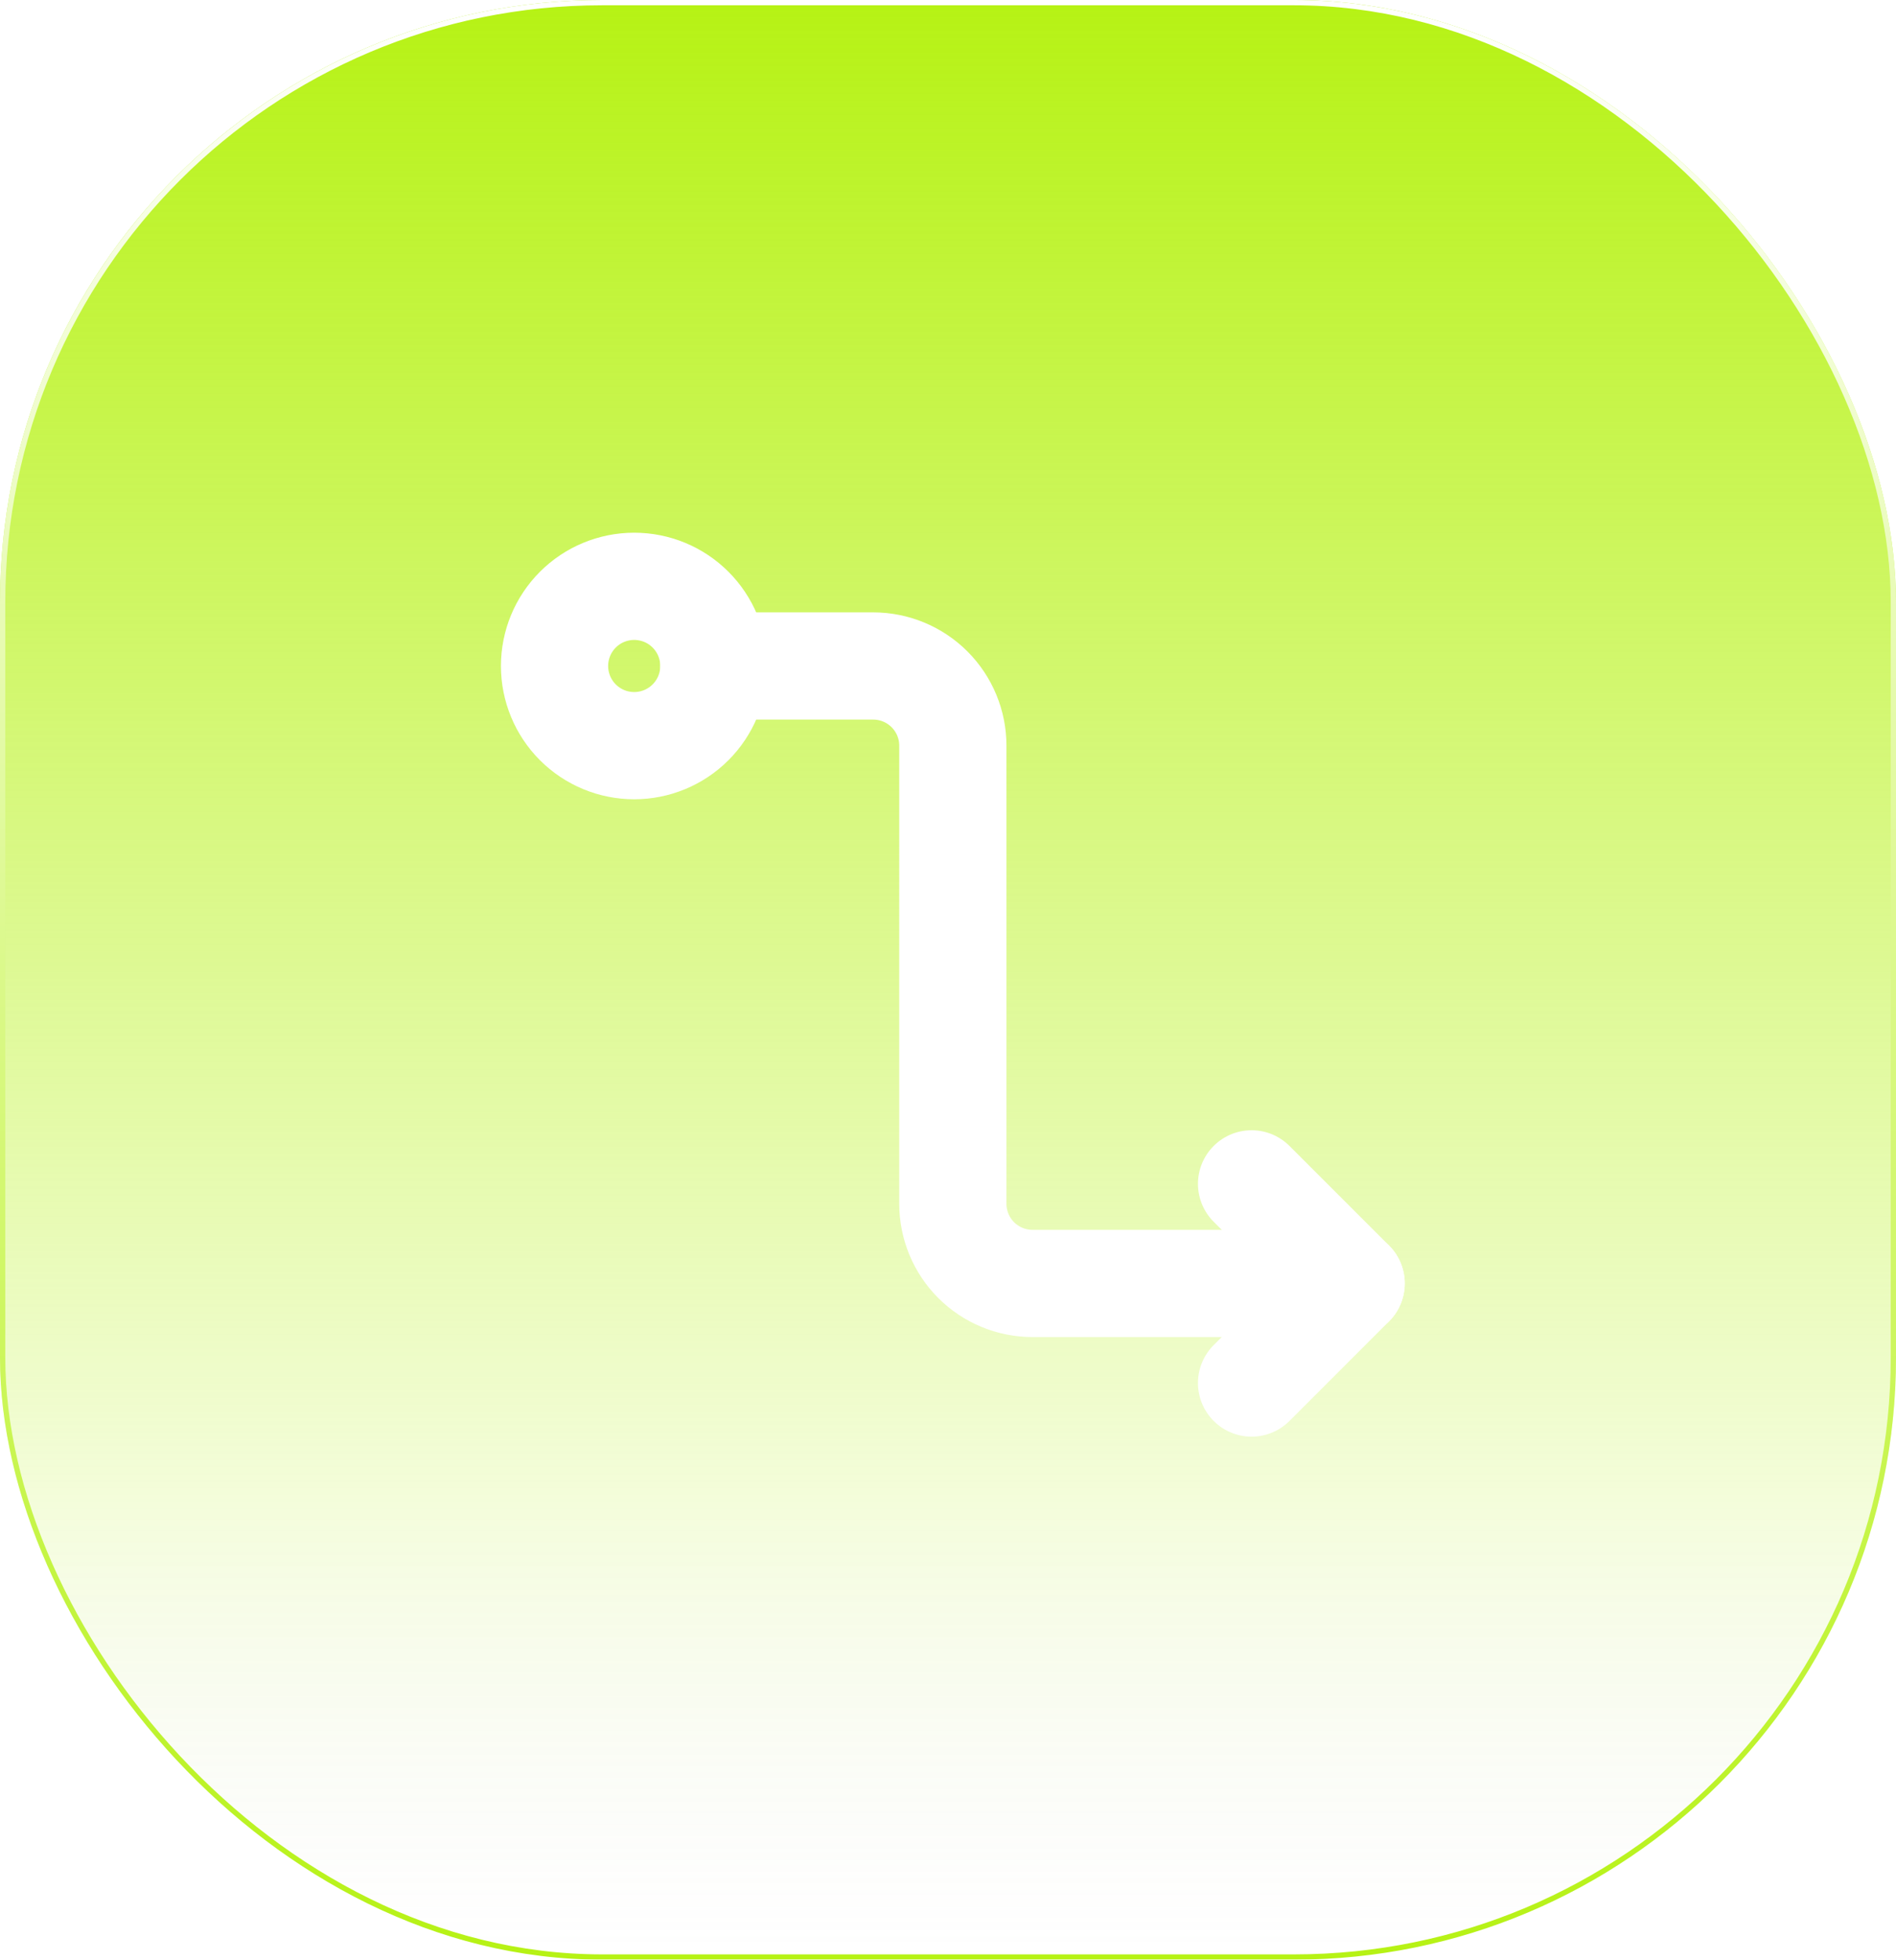 <svg width="359" height="371" viewBox="0 0 359 371" fill="none" xmlns="http://www.w3.org/2000/svg">
<g filter="url(#filter0_b_110_513)">
<rect width="359" height="371" rx="114" fill="url(#paint0_linear_110_513)"/>
<rect x="0.5" y="0.5" width="358" height="370" rx="113.5" stroke="url(#paint1_linear_110_513)"/>
</g>
<path d="M236.979 224.125L255.833 242.979L236.979 261.833" stroke="white" stroke-width="20.3" stroke-linecap="round" stroke-linejoin="round"/>
<path d="M120.083 141.167C124.084 141.167 127.92 139.578 130.749 136.749C133.578 133.92 135.167 130.084 135.167 126.083C135.167 122.083 133.578 118.246 130.749 115.418C127.92 112.589 124.084 111 120.083 111C116.083 111 112.246 112.589 109.418 115.418C106.589 118.246 105 122.083 105 126.083C105 130.084 106.589 133.92 109.418 136.749C112.246 139.578 116.083 141.167 120.083 141.167V141.167Z" stroke="white" stroke-width="20.3" stroke-linejoin="round"/>
<path d="M135.167 126.083H165.333C169.334 126.083 173.17 127.672 175.999 130.501C178.827 133.329 180.417 137.166 180.417 141.166V227.896C180.417 231.896 182.006 235.732 184.834 238.561C187.663 241.39 191.499 242.979 195.5 242.979H255.833" stroke="white" stroke-width="20.3" stroke-linecap="round" stroke-linejoin="round"/>
<defs>
<filter id="filter0_b_110_513" x="-18" y="-18" width="395" height="407" filterUnits="userSpaceOnUse" color-interpolation-filters="sRGB">
<feFlood flood-opacity="0" result="BackgroundImageFix"/>
<feGaussianBlur in="BackgroundImage" stdDeviation="9"/>
<feComposite in2="SourceAlpha" operator="in" result="effect1_backgroundBlur_110_513"/>
<feBlend mode="normal" in="SourceGraphic" in2="effect1_backgroundBlur_110_513" result="shape"/>
</filter>
<linearGradient id="paint0_linear_110_513" x1="179.5" y1="0" x2="179.5" y2="371" gradientUnits="userSpaceOnUse">
<stop stop-color="#B6F214"/>
<stop offset="0.771" stop-color="#B6F214" stop-opacity="0.15"/>
<stop offset="1" stop-color="#C4C4C4" stop-opacity="0"/>
</linearGradient>
<linearGradient id="paint1_linear_110_513" x1="179.5" y1="0" x2="179.5" y2="371" gradientUnits="userSpaceOnUse">
<stop stop-color="white"/>
<stop offset="1" stop-color="#B6F214"/>
</linearGradient>
</defs>
</svg>
